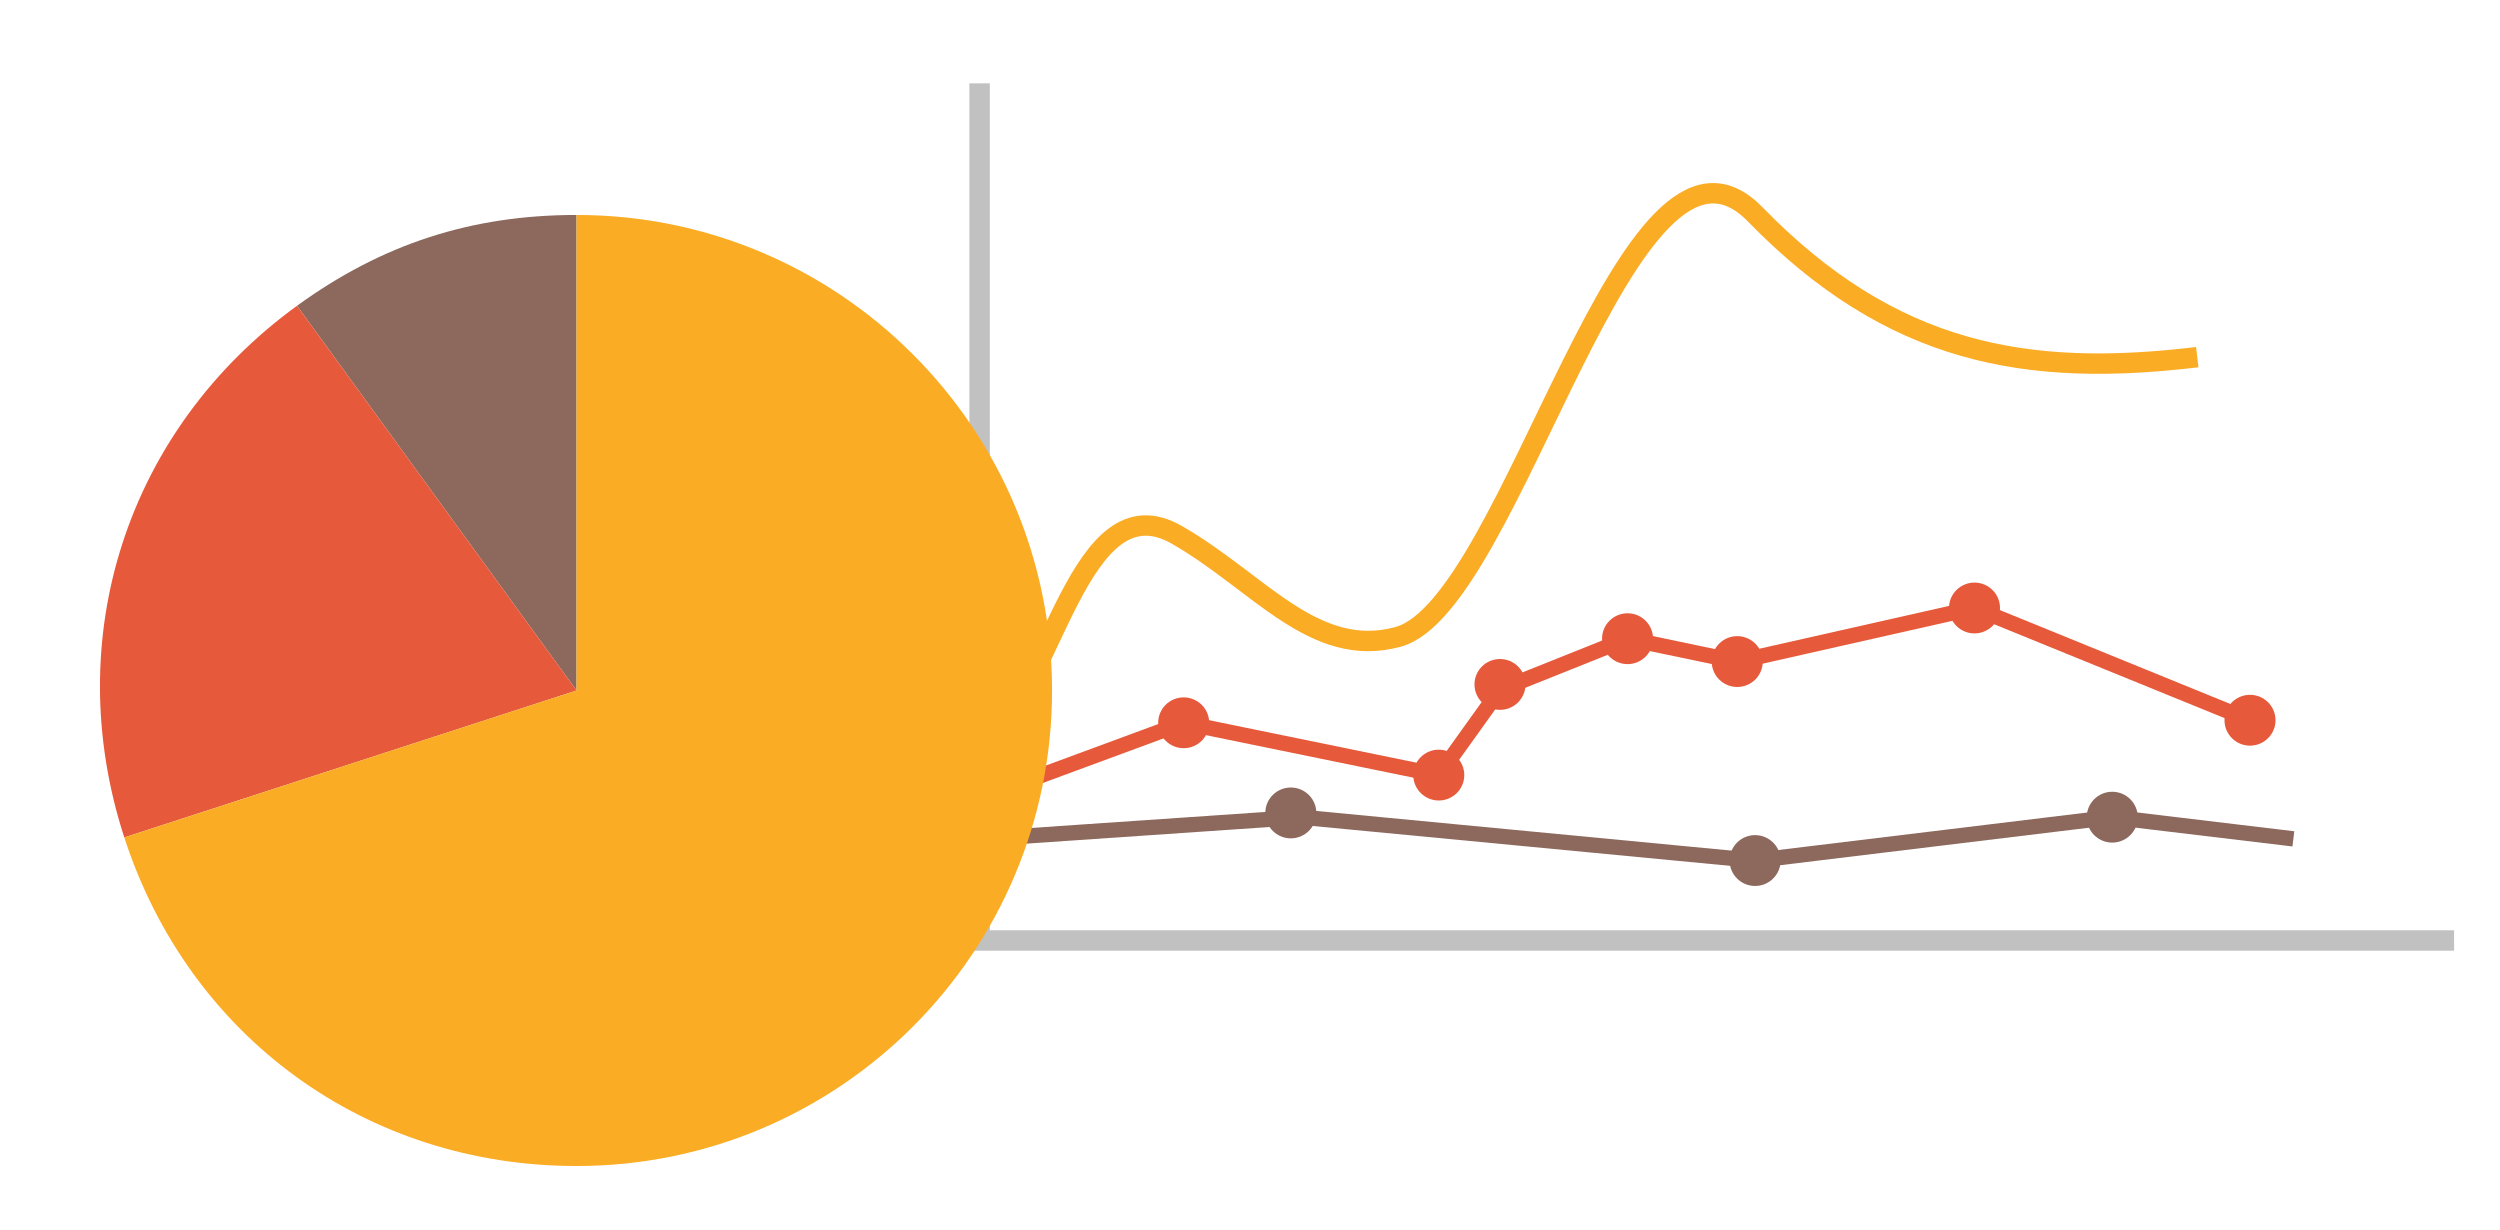 <!DOCTYPE svg PUBLIC "-//W3C//DTD SVG 1.1//EN" "http://www.w3.org/Graphics/SVG/1.1/DTD/svg11.dtd"><svg xmlns="http://www.w3.org/2000/svg" width="490" height="241" viewBox="92 59.666 490 241"><radialGradient id="a" cx="-305.228" cy="433.324" r="202.039" gradientTransform="matrix(-1.28 0 0 1.024 -79.692 -255.724)" gradientUnits="userSpaceOnUse"><stop offset="0" stop-color="#7FD0E8"/><stop offset=".181" stop-color="#83D1E9"/><stop offset=".342" stop-color="#8DD5EB"/><stop offset=".495" stop-color="#A0DCEE"/><stop offset=".644" stop-color="#B9E5F2"/><stop offset=".789" stop-color="#DAF1F8"/><stop offset=".921" stop-color="#FFF"/><stop offset="1" stop-color="#FFF"/></radialGradient><path fill="none" stroke="#8C685D" stroke-width="3" stroke-miterlimit="10" d="M289 223.8l58-3.967 89 8.5 70-8.5 35.5 4.25"/><ellipse fill="#8C685D" stroke="#8C685D" stroke-width="3" stroke-miterlimit="10" cx="345" cy="219" rx="3.5" ry="3.482"/><ellipse fill="#8C685D" stroke="#8C685D" stroke-width="3" stroke-miterlimit="10" cx="436" cy="228.333" rx="3.5" ry="3.482"/><ellipse fill="#8C685D" stroke="#8C685D" stroke-width="3" stroke-miterlimit="10" cx="506" cy="219.833" rx="3.5" ry="3.482"/><path fill="none" stroke="#E6593B" stroke-width="3" stroke-miterlimit="10" d="M268.5 221.833l55.5-20.5 50 10.25 12-16.75 25-10 21.5 4.5 46.5-10.5 54 22"/><ellipse fill="#E6593B" stroke="#E6593B" stroke-width="3" stroke-miterlimit="10" cx="324" cy="201.333" rx="3.5" ry="3.482"/><ellipse fill="#E6593B" stroke="#E6593B" stroke-width="3" stroke-miterlimit="10" cx="374" cy="211.583" rx="3.5" ry="3.482"/><ellipse fill="#E6593B" stroke="#E6593B" stroke-width="3" stroke-miterlimit="10" cx="386" cy="193.815" rx="3.5" ry="3.482"/><ellipse fill="#E6593B" stroke="#E6593B" stroke-width="3" stroke-miterlimit="10" cx="411" cy="184.851" rx="3.5" ry="3.482"/><ellipse fill="#E6593B" stroke="#E6593B" stroke-width="3" stroke-miterlimit="10" cx="432.5" cy="189.333" rx="3.5" ry="3.482"/><ellipse fill="#E6593B" stroke="#E6593B" stroke-width="3" stroke-miterlimit="10" cx="479" cy="178.833" rx="3.5" ry="3.482"/><ellipse fill="#E6593B" stroke="#E6593B" stroke-width="3" stroke-miterlimit="10" cx="533" cy="200.833" rx="3.5" ry="3.482"/><path fill="none" stroke="#C1C1C1" stroke-width="4" stroke-miterlimit="10" d="M251 244h322M284 244V76"/><path fill="none" stroke="#FBAC25" stroke-width="4" stroke-miterlimit="10" d="M284.667 206.333c13.536-11.333 18.84-52.81 38-41.833 16 9.167 26.896 24.472 43.333 20 22.667-6.167 45-108.5 70-82.833 26.843 27.56 53.333 32 86.667 28"/><path fill="#8C685D" d="M205 195l-54.783-75.402c16.658-12.103 34.193-17.8 54.783-17.8V195z"/><path fill="#E6593B" d="M205 195l-88.64 28.8c-12.726-39.162.542-79.998 33.856-104.203L205 195z"/><path fill="#FBAC25" d="M205 195v-93.203c51.474 0 93.203 41.73 93.203 93.203 0 51.474-41.73 93.203-93.203 93.203-41.18 0-75.916-25.237-88.64-64.4L205 195z"/><path fill="none" d="M91.5 59.833h490v241h-490z"/></svg>